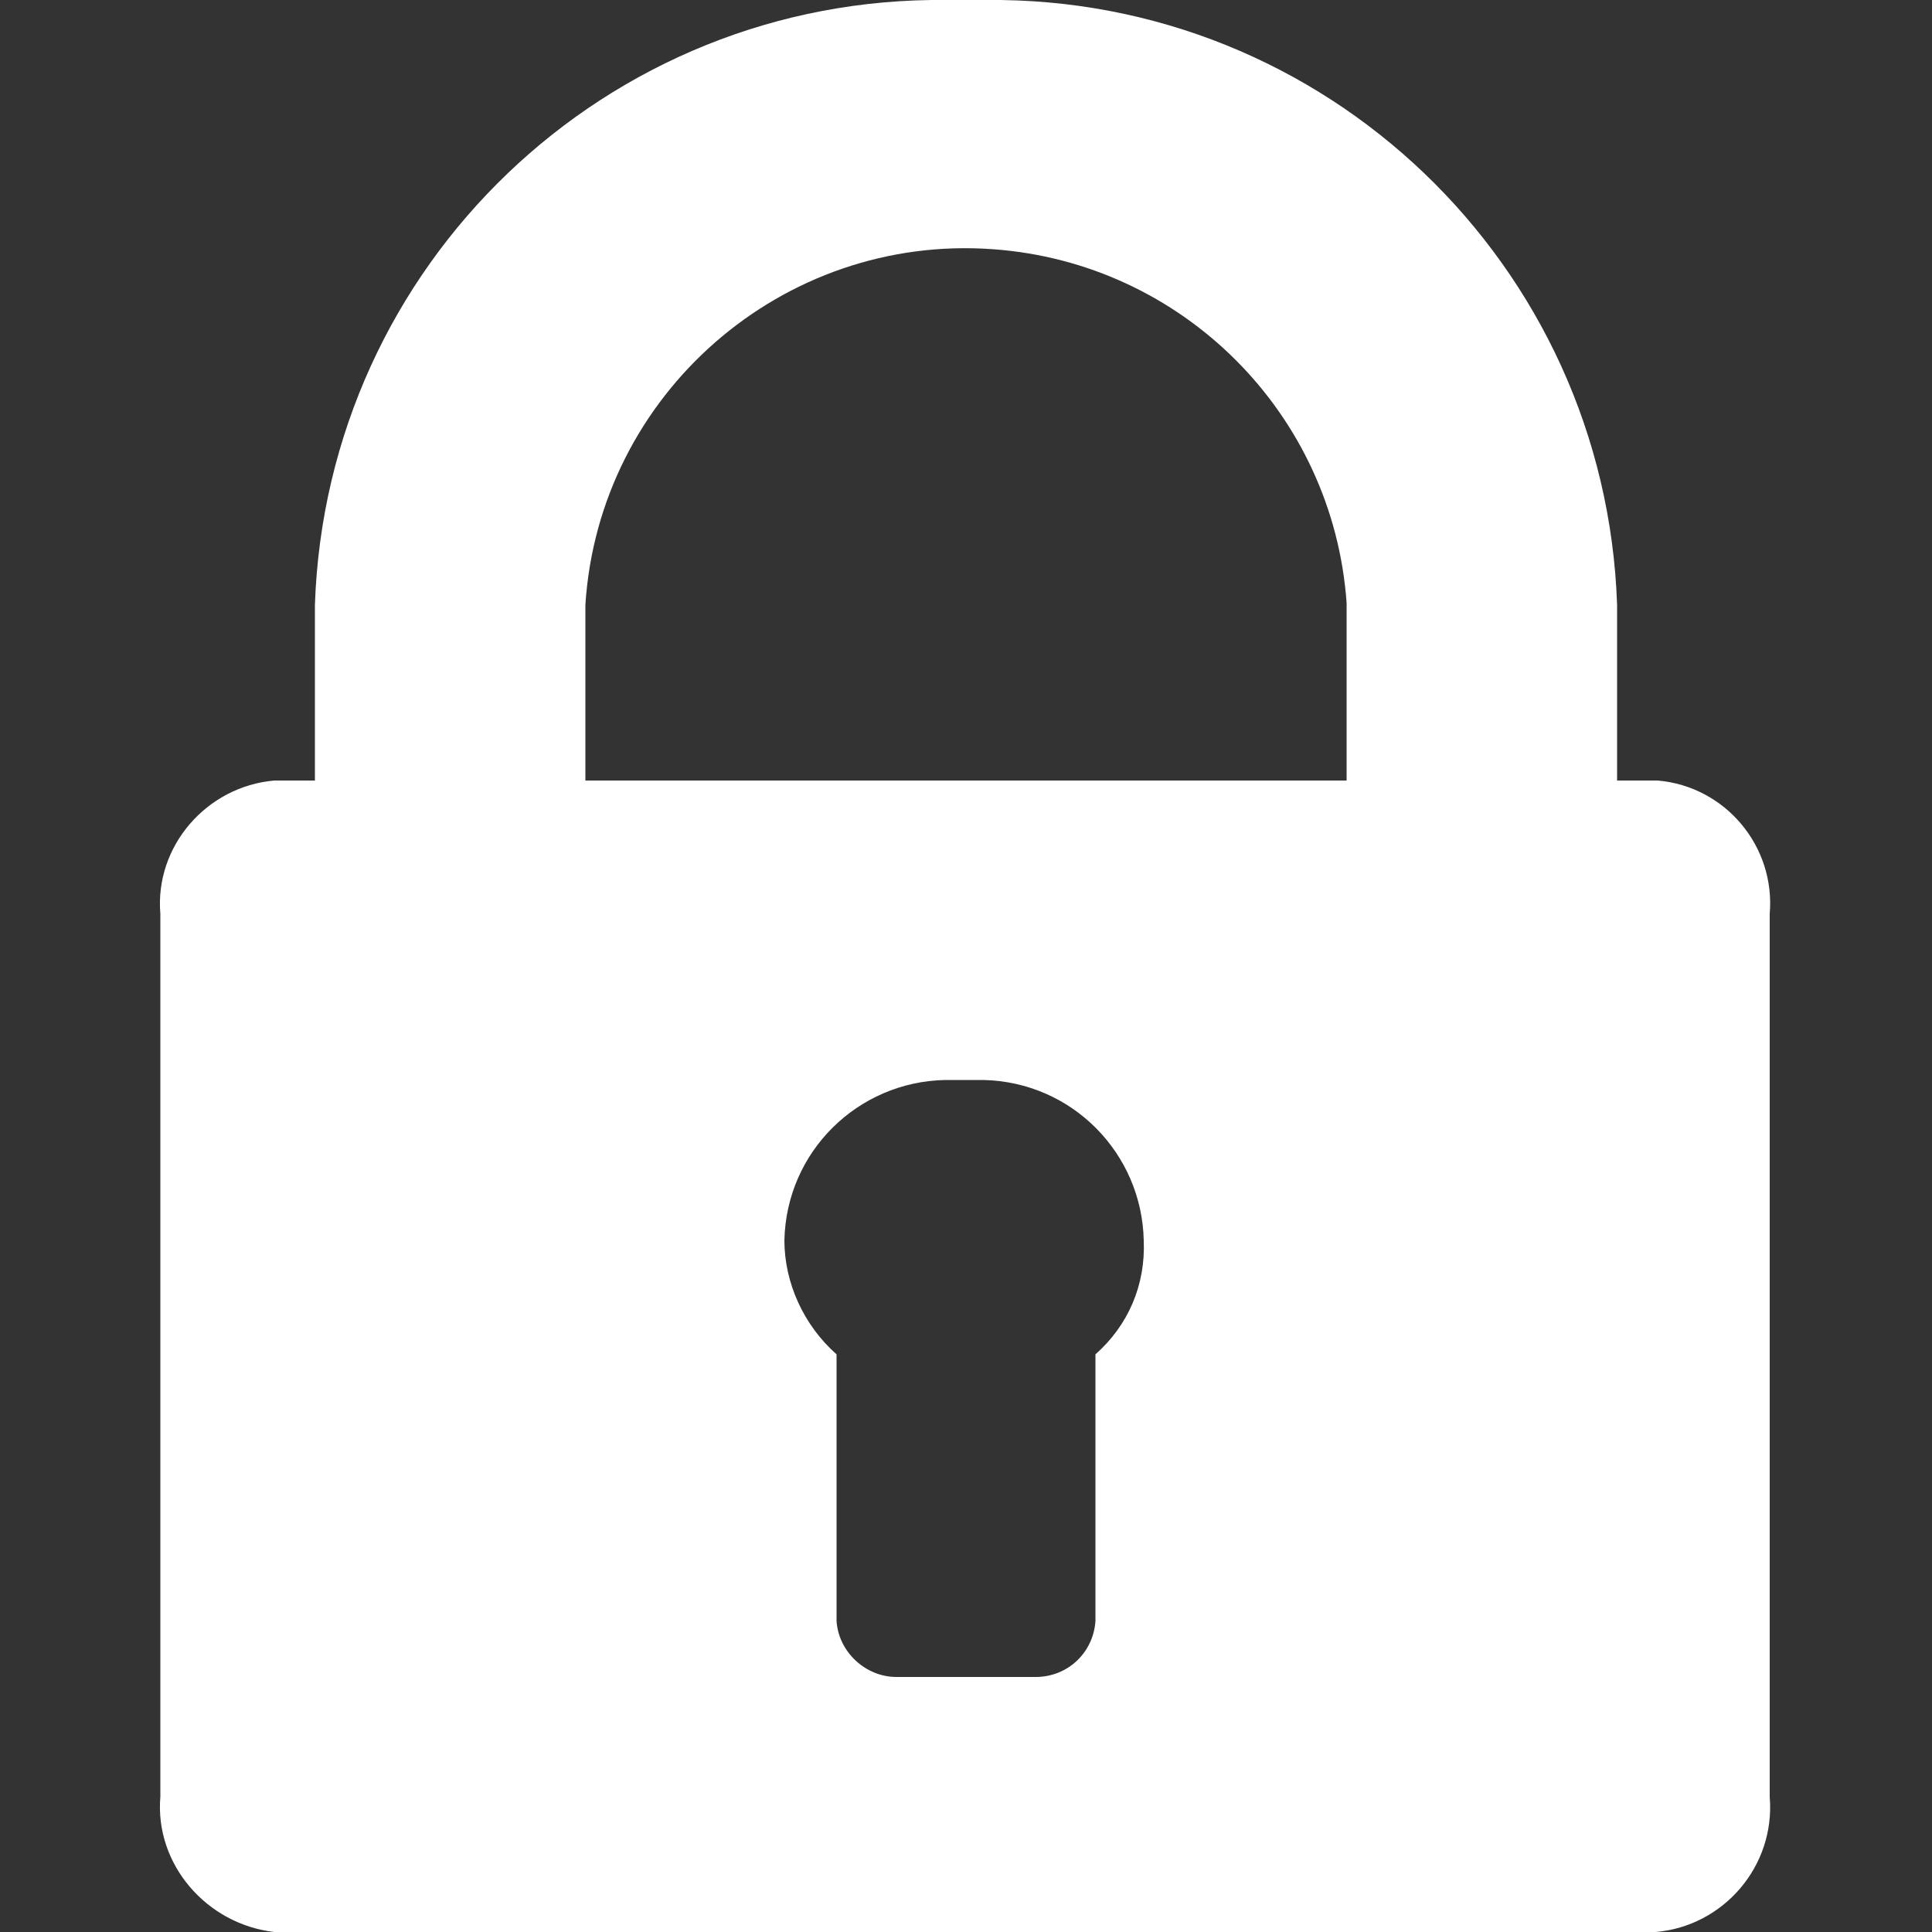 <?xml version="1.0" encoding="utf-8"?>
<!-- Generator: Adobe Illustrator 19.2.1, SVG Export Plug-In . SVG Version: 6.00 Build 0)  -->
<svg version="1.1" id="Layer_1" xmlns="http://www.w3.org/2000/svg" xmlns:xlink="http://www.w3.org/1999/xlink" x="0px" y="0px"
	 viewBox="0 0 100 100" style="enable-background:new 0 0 100 100;" xml:space="preserve">
<rect x="0" y="0" width="100" height="100" fill="#333333" stroke="none"/>
<path id="Forma_1" style="fill:#FFFFFF;" d="M85.8,40.4h-2.1v-9.1C83.1,13.7,68.6-0.2,51,0c-0.5,0-1.5,0-2,0
	C31.4-0.2,16.9,13.7,16.3,31.3v9.1h-2.1c-3.5,0.3-6.2,3.4-5.9,6.9V93c-0.3,3.5,2.4,6.6,5.9,7h71.5c3.5-0.3,6.2-3.4,5.9-7V47.3
	C91.9,43.8,89.3,40.7,85.8,40.4z M56.7,70.1v13.8c-0.1,1.6-1.4,2.9-3.1,2.9h-7.2c-1.6,0-3-1.3-3.1-2.9V70.1
	c-1.7-1.5-2.7-3.7-2.7-5.9c0.1-4.6,3.8-8.2,8.3-8.3c0.5,0,1.5,0,2,0c4.6,0.1,8.2,3.8,8.3,8.3C59.3,66.5,58.4,68.6,56.7,70.1z
	 M69.8,40.4H30.3v-9.1C31,20.4,40.5,12.1,51.4,12.9c9.8,0.7,17.6,8.5,18.3,18.3V40.4z"/>
</svg>
